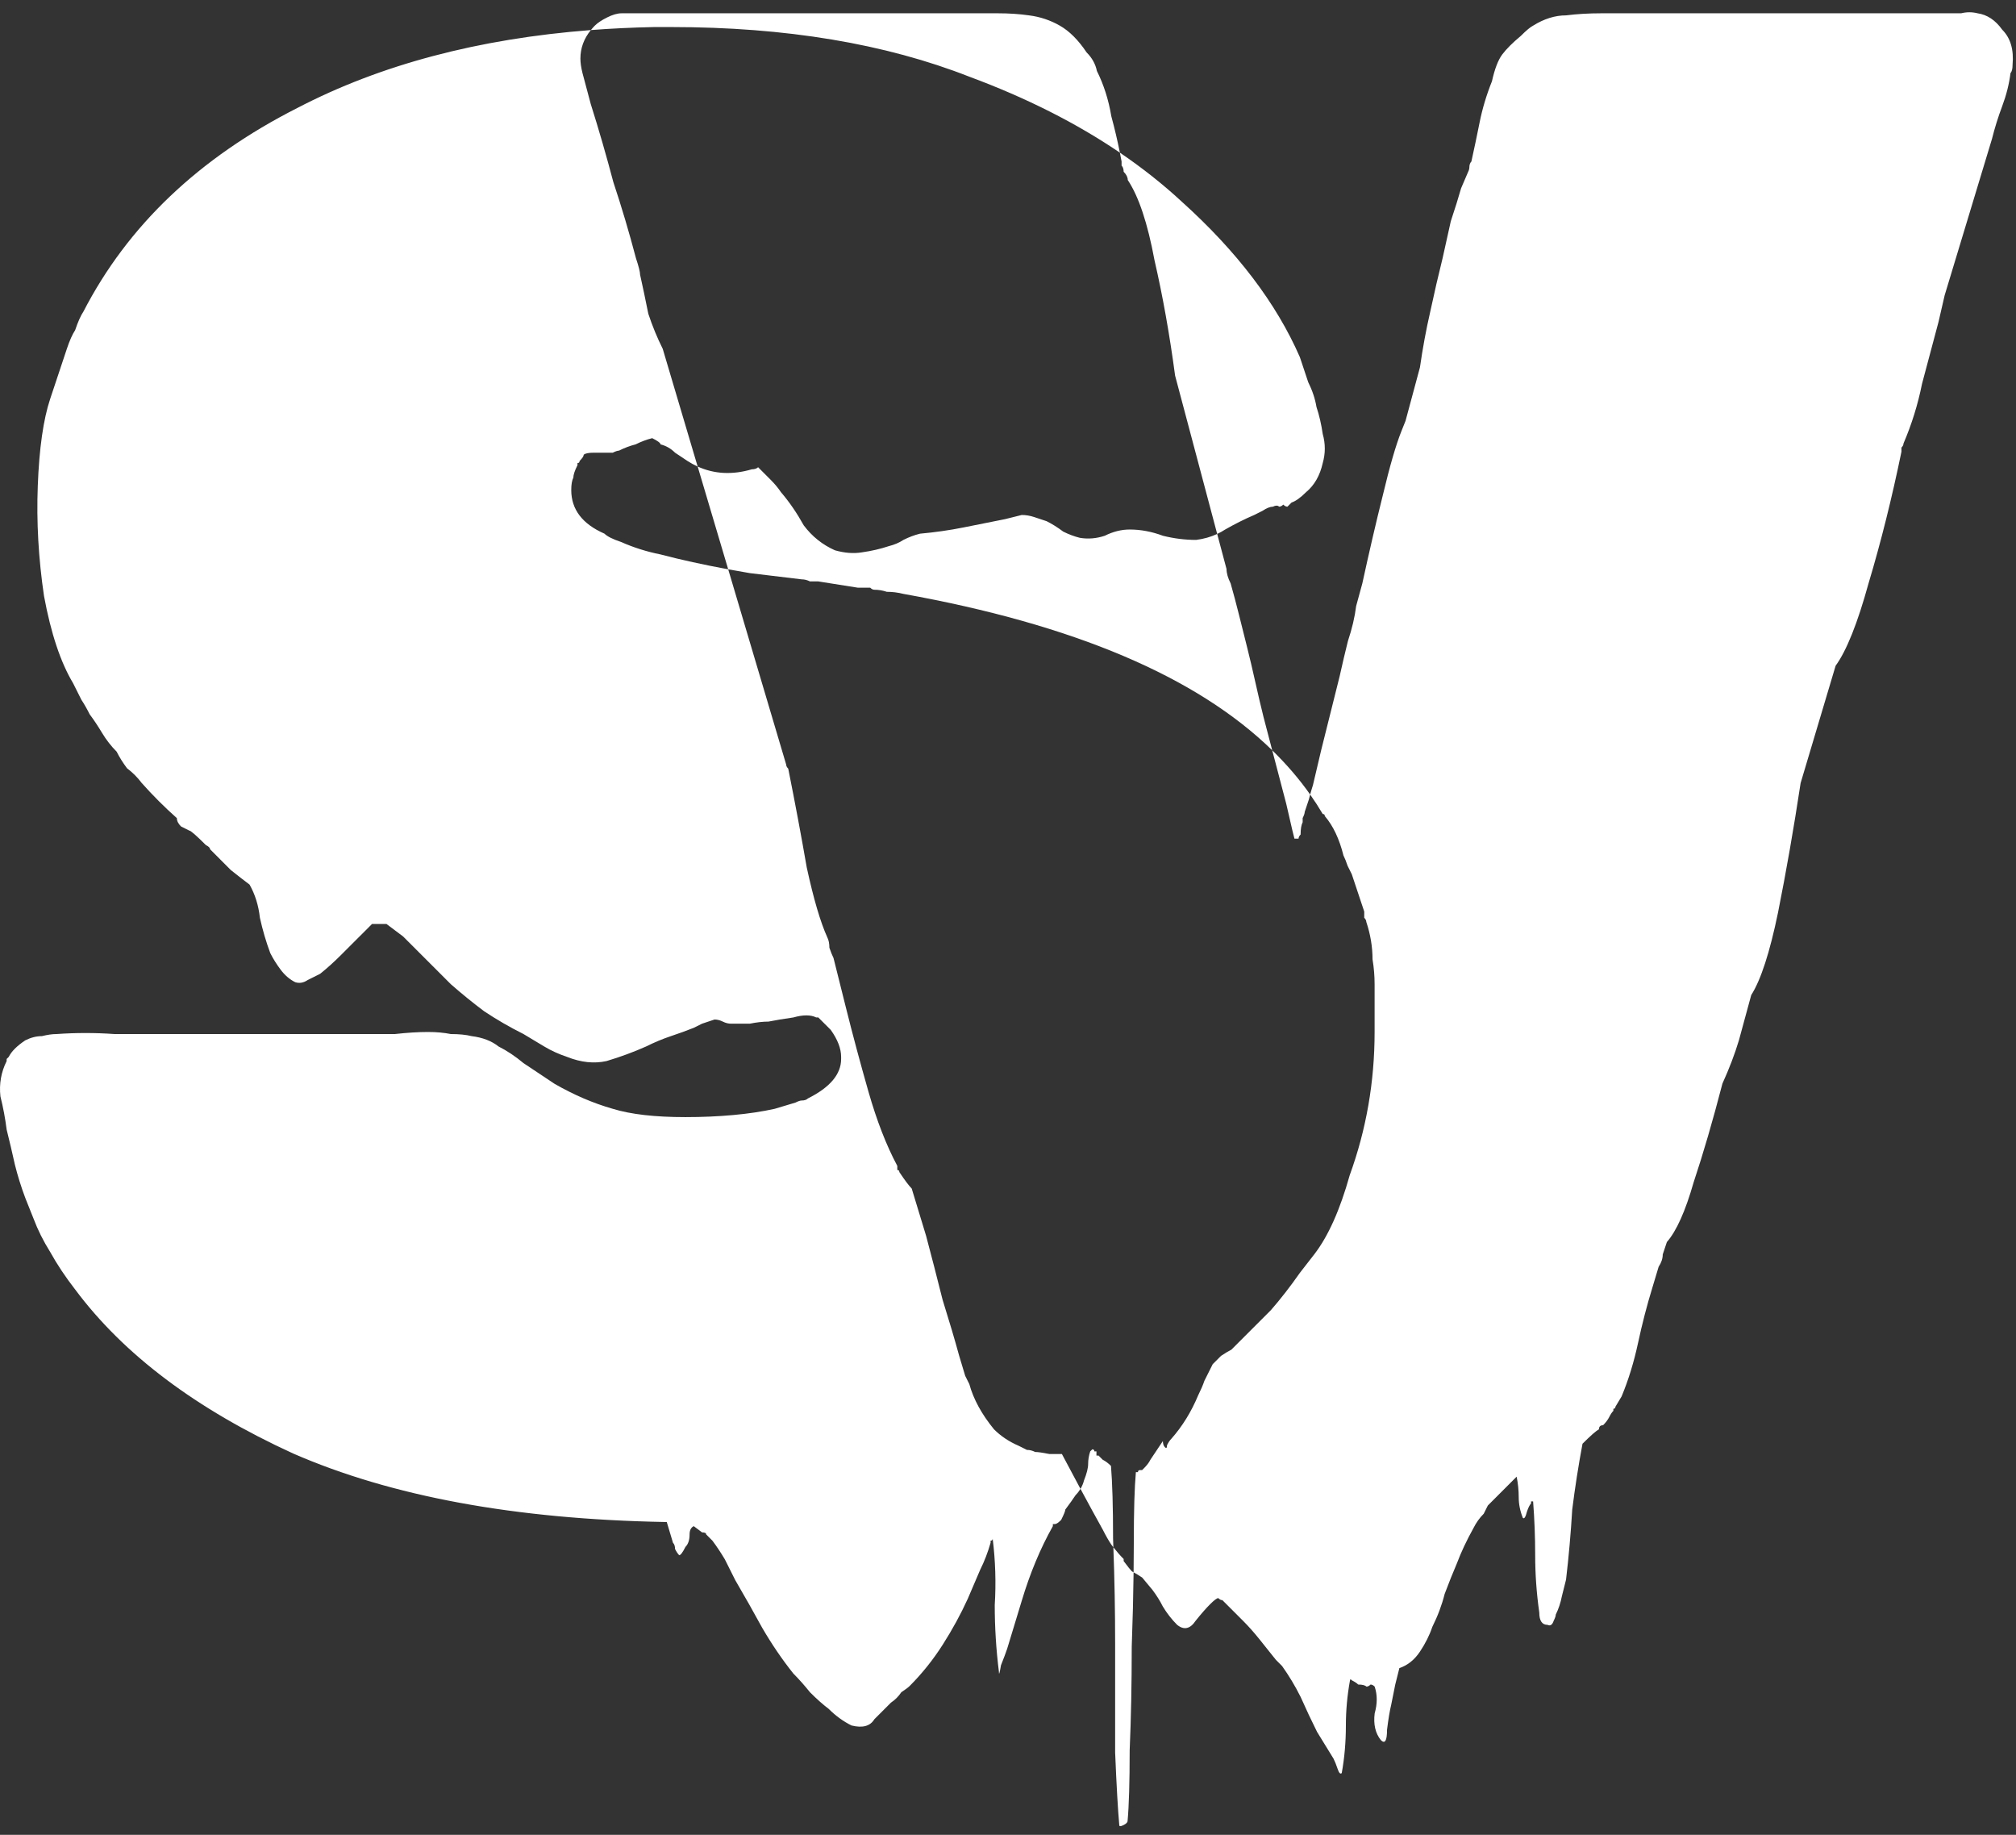 <svg width="111" height="101" viewBox="0 0 111 101" fill="none" xmlns="http://www.w3.org/2000/svg">
<rect x="0" y="0" width="111" height="101" fill="#333333" stroke="none"/>
<path d="M61.301 85.171C61.49 85.412 61.679 85.628 61.868 85.817V85.931C62.094 86.233 62.245 86.422 62.321 86.497C62.351 86.512 62.382 86.531 62.415 86.55C62.399 87.838 62.366 89.201 62.313 90.638C62.313 92.695 62.275 94.6 62.199 96.353C62.199 98.105 62.161 99.4 62.084 100.238C62.084 100.314 62.008 100.391 61.856 100.467C61.703 100.543 61.627 100.543 61.627 100.467C61.551 99.629 61.475 98.295 61.399 96.467V90.523C61.399 88.644 61.365 86.86 61.301 85.171ZM107.978 0.732C108.28 0.657 108.583 0.657 108.885 0.732C109.414 0.808 109.867 1.11 110.245 1.639C110.698 2.092 110.886 2.735 110.811 3.565C110.811 3.792 110.773 3.943 110.698 4.019C110.622 4.623 110.471 5.227 110.245 5.831C110.018 6.435 109.829 7.039 109.678 7.644L107.072 16.254L106.732 17.727C106.43 18.86 106.128 19.993 105.826 21.126C105.599 22.259 105.259 23.354 104.806 24.411C104.806 24.487 104.768 24.562 104.693 24.638V24.864C104.164 27.432 103.56 29.849 102.88 32.115C102.276 34.306 101.672 35.817 101.068 36.648L99.141 43.105C98.763 45.598 98.348 47.977 97.895 50.242C97.442 52.433 96.951 53.944 96.422 54.774C96.196 55.605 95.969 56.436 95.743 57.267C95.516 58.022 95.214 58.816 94.836 59.647C94.308 61.685 93.779 63.498 93.25 65.084C92.797 66.67 92.305 67.766 91.777 68.37C91.701 68.597 91.626 68.823 91.55 69.05C91.55 69.276 91.475 69.503 91.324 69.73L90.984 70.862C90.682 71.844 90.417 72.864 90.191 73.921C89.964 74.978 89.662 75.961 89.285 76.867L88.945 77.434C88.945 77.509 88.907 77.547 88.832 77.547V77.66C88.756 77.736 88.68 77.849 88.605 78C88.529 78.151 88.416 78.302 88.265 78.453C88.114 78.453 88.038 78.529 88.038 78.68C87.887 78.755 87.585 79.02 87.132 79.473C86.906 80.681 86.717 81.89 86.566 83.099C86.49 84.382 86.377 85.666 86.226 86.95C86.15 87.252 86.075 87.554 85.999 87.856C85.924 88.234 85.811 88.574 85.66 88.876C85.66 88.951 85.622 89.065 85.546 89.216C85.471 89.442 85.357 89.518 85.207 89.442C84.904 89.442 84.752 89.216 84.752 88.763C84.601 87.705 84.526 86.648 84.526 85.591C84.526 84.609 84.488 83.627 84.412 82.645H84.299V82.759C84.224 82.835 84.148 82.986 84.073 83.212C83.997 83.514 83.922 83.627 83.846 83.552C83.695 83.174 83.62 82.796 83.62 82.418C83.62 82.04 83.582 81.663 83.506 81.285L82.147 82.645C82.072 82.721 81.996 82.797 81.92 82.872C81.845 83.023 81.769 83.174 81.694 83.325C81.467 83.552 81.278 83.816 81.127 84.118C80.75 84.798 80.448 85.44 80.221 86.044C79.995 86.573 79.768 87.139 79.541 87.743C79.39 88.347 79.164 88.952 78.862 89.556C78.711 90.009 78.484 90.463 78.182 90.916C77.88 91.369 77.502 91.671 77.049 91.822C76.974 92.124 76.897 92.427 76.822 92.728C76.746 93.106 76.671 93.484 76.595 93.861C76.52 94.163 76.444 94.617 76.369 95.221C76.369 95.825 76.255 96.014 76.029 95.787C75.727 95.409 75.613 94.918 75.689 94.314C75.84 93.786 75.84 93.295 75.689 92.842C75.613 92.766 75.538 92.728 75.462 92.728C75.387 92.804 75.311 92.842 75.236 92.842C75.16 92.766 75.009 92.728 74.783 92.728C74.707 92.653 74.594 92.578 74.443 92.502C74.367 92.426 74.329 92.426 74.329 92.502C74.178 93.333 74.103 94.163 74.103 94.994C74.103 95.9 74.027 96.769 73.876 97.6C73.801 97.675 73.725 97.6 73.65 97.373C73.574 97.147 73.499 96.958 73.423 96.807L72.517 95.334C72.215 94.73 71.913 94.088 71.611 93.408C71.309 92.804 70.969 92.238 70.591 91.709L70.251 91.369C69.949 90.992 69.647 90.613 69.345 90.235C69.043 89.858 68.74 89.518 68.438 89.216L67.305 88.083C67.23 88.083 67.154 88.045 67.079 87.97C67.003 87.97 66.852 88.083 66.625 88.31C66.399 88.536 66.135 88.838 65.832 89.216C65.53 89.669 65.191 89.745 64.813 89.442C64.511 89.14 64.246 88.8 64.02 88.423C63.869 88.121 63.68 87.819 63.453 87.517L62.887 86.837C62.706 86.716 62.548 86.622 62.415 86.55C62.422 85.994 62.427 85.451 62.427 84.923C62.427 83.171 62.465 81.875 62.541 81.037H62.656C62.656 80.961 62.694 80.923 62.77 80.923H62.884C62.958 80.849 62.996 80.811 62.998 80.809C63.151 80.656 63.265 80.504 63.341 80.352L64.028 79.323C64.028 79.475 64.066 79.59 64.142 79.666C64.218 79.742 64.256 79.704 64.256 79.552C64.332 79.399 64.409 79.285 64.485 79.209C65.094 78.523 65.589 77.723 65.97 76.809C66.122 76.504 66.237 76.237 66.313 76.009C66.465 75.704 66.618 75.398 66.771 75.094C66.923 74.942 67.076 74.789 67.228 74.637C67.456 74.484 67.647 74.37 67.799 74.294L69.971 72.122C70.504 71.513 71.037 70.827 71.571 70.065L72.371 69.036C73.132 68.046 73.781 66.598 74.314 64.693C75.228 62.179 75.685 59.55 75.685 56.807V54.179C75.685 53.721 75.647 53.264 75.571 52.807C75.571 52.121 75.457 51.435 75.228 50.749C75.228 50.673 75.19 50.597 75.114 50.52V50.178L74.428 48.121C74.352 47.969 74.276 47.816 74.2 47.663C74.124 47.435 74.047 47.244 73.971 47.092C73.743 46.178 73.4 45.454 72.943 44.921C72.943 44.845 72.904 44.807 72.829 44.807C72.614 44.443 72.383 44.086 72.137 43.736C72.189 43.546 72.239 43.373 72.29 43.219L72.744 41.292L73.763 37.214C73.914 36.534 74.065 35.892 74.216 35.288C74.443 34.608 74.594 33.966 74.669 33.361L75.009 32.115C75.387 30.378 75.764 28.755 76.142 27.244C76.52 25.658 76.86 24.487 77.162 23.732L77.389 23.165L78.182 20.22C78.333 19.162 78.522 18.142 78.748 17.16C78.975 16.103 79.202 15.121 79.428 14.215L79.881 12.176C80.108 11.496 80.297 10.891 80.448 10.362L80.873 9.371C80.891 9.315 80.901 9.267 80.901 9.229C80.901 9.079 80.939 8.965 81.014 8.89C81.165 8.21 81.316 7.493 81.467 6.737C81.618 5.982 81.845 5.227 82.147 4.472C82.298 3.792 82.487 3.3 82.713 2.998C82.94 2.696 83.28 2.356 83.733 1.979C84.035 1.677 84.261 1.488 84.412 1.412C85.017 1.034 85.622 0.846 86.226 0.846C86.83 0.77 87.472 0.732 88.152 0.732H107.978ZM32.533 1.655C32.15 2.124 31.957 2.646 31.957 3.225C31.957 3.451 31.995 3.716 32.071 4.019L32.524 5.718C32.977 7.153 33.392 8.588 33.77 10.023C34.223 11.382 34.638 12.78 35.016 14.215C35.167 14.668 35.243 14.97 35.243 15.121C35.394 15.801 35.545 16.518 35.696 17.273C35.922 17.953 36.187 18.596 36.489 19.2L38.413 25.681C38.224 25.595 38.037 25.494 37.854 25.376C37.625 25.224 37.397 25.071 37.168 24.919C36.94 24.691 36.673 24.538 36.369 24.462C36.368 24.386 36.216 24.271 35.911 24.119C35.607 24.195 35.301 24.309 34.996 24.462C34.692 24.538 34.387 24.652 34.082 24.805C34.006 24.805 33.892 24.843 33.74 24.919H32.711C32.407 24.919 32.215 24.957 32.139 25.033C32.139 25.109 32.063 25.224 31.911 25.376C31.911 25.452 31.872 25.49 31.796 25.49C31.796 25.49 31.796 25.529 31.796 25.605C31.644 25.909 31.568 26.139 31.568 26.291C31.492 26.443 31.453 26.672 31.453 26.977C31.454 28.043 32.064 28.844 33.283 29.377C33.435 29.529 33.74 29.682 34.197 29.834C34.883 30.139 35.607 30.367 36.369 30.52C37.495 30.816 38.737 31.088 40.094 31.338L43.286 42.085C43.286 42.16 43.325 42.236 43.4 42.312C43.778 44.2 44.117 46.013 44.419 47.75C44.797 49.487 45.175 50.772 45.553 51.602C45.629 51.754 45.666 51.943 45.666 52.169C45.742 52.395 45.818 52.584 45.893 52.735L46.573 55.454C46.95 56.965 47.366 58.514 47.819 60.1C48.272 61.685 48.8 63.045 49.405 64.178V64.404C49.48 64.404 49.518 64.442 49.518 64.518C49.82 64.971 50.047 65.273 50.198 65.424L50.991 68.03C51.293 69.163 51.595 70.334 51.897 71.542C52.275 72.751 52.577 73.771 52.803 74.602L53.143 75.734C53.294 76.036 53.37 76.188 53.37 76.188C53.597 77.018 54.05 77.849 54.73 78.68C55.108 79.057 55.561 79.359 56.089 79.586C56.24 79.662 56.391 79.737 56.542 79.812C56.693 79.812 56.844 79.85 56.995 79.926C57.147 79.926 57.411 79.964 57.788 80.039H58.468C58.809 80.686 59.15 81.325 59.491 81.957C59.418 82.077 59.331 82.191 59.227 82.295C59.075 82.523 58.884 82.79 58.656 83.095C58.656 83.171 58.579 83.362 58.427 83.666C58.275 83.818 58.161 83.894 58.084 83.894H57.97V84.009C57.284 85.228 56.712 86.599 56.255 88.123L55.456 90.752C55.379 90.981 55.265 91.286 55.113 91.667C55.037 92.124 54.998 92.238 54.998 92.01C54.846 90.791 54.77 89.572 54.77 88.353C54.846 87.133 54.808 85.913 54.656 84.694C54.656 84.77 54.617 84.808 54.541 84.809C54.541 84.809 54.541 84.847 54.541 84.923C54.389 85.456 54.198 85.952 53.969 86.409C53.741 86.942 53.512 87.476 53.284 88.009C52.903 88.847 52.446 89.685 51.913 90.523C51.379 91.362 50.769 92.124 50.083 92.81C50.007 92.886 49.855 93 49.626 93.152C49.474 93.381 49.284 93.571 49.055 93.724C48.75 94.028 48.446 94.334 48.141 94.639C47.912 95.019 47.493 95.134 46.883 94.981C46.426 94.753 46.007 94.447 45.626 94.066C45.322 93.838 44.978 93.533 44.597 93.152C44.292 92.772 43.988 92.429 43.683 92.124C43.074 91.362 42.502 90.524 41.969 89.609C41.512 88.771 41.016 87.895 40.483 86.981L39.911 85.838C39.683 85.457 39.455 85.113 39.226 84.809L38.883 84.466C38.883 84.39 38.807 84.352 38.655 84.352C38.655 84.352 38.502 84.237 38.197 84.009C38.044 84.085 37.968 84.237 37.968 84.466C37.968 84.771 37.892 85 37.74 85.152C37.587 85.457 37.473 85.609 37.397 85.609C37.321 85.533 37.245 85.419 37.168 85.267C37.168 85.114 37.13 84.999 37.054 84.923L36.711 83.78H36.597C28.368 83.628 21.548 82.371 16.138 80.009C10.805 77.57 6.804 74.561 4.137 70.98C3.604 70.294 3.147 69.608 2.766 68.922C2.385 68.312 2.081 67.703 1.852 67.094L1.395 65.95C1.166 65.341 0.975 64.731 0.823 64.122C0.67 63.436 0.518 62.788 0.366 62.179C0.289 61.569 0.175 60.96 0.023 60.351C-0.053 59.665 0.061 59.017 0.366 58.407V58.293L0.48 58.179C0.632 57.874 0.938 57.569 1.395 57.265C1.7 57.112 2.004 57.035 2.309 57.035C2.614 56.959 2.88 56.921 3.109 56.921C4.175 56.845 5.242 56.845 6.309 56.921H21.739C22.424 56.845 23.034 56.807 23.568 56.807C24.025 56.807 24.444 56.845 24.825 56.921C25.282 56.921 25.663 56.959 25.967 57.035C26.577 57.111 27.073 57.303 27.453 57.607C27.911 57.836 28.368 58.141 28.825 58.522L30.54 59.664C31.073 59.969 31.606 60.236 32.139 60.465C32.672 60.693 33.206 60.884 33.74 61.036C34.73 61.341 36.063 61.493 37.74 61.493C38.654 61.493 39.53 61.455 40.369 61.379C41.207 61.303 41.969 61.188 42.655 61.036L43.797 60.693C43.95 60.617 44.064 60.579 44.14 60.579C44.292 60.579 44.407 60.541 44.483 60.465C45.702 59.855 46.312 59.131 46.312 58.293V58.179C46.312 57.721 46.122 57.226 45.741 56.692L45.055 56.007H44.941C44.636 55.855 44.216 55.855 43.683 56.007C43.15 56.083 42.693 56.159 42.312 56.235C42.007 56.235 41.664 56.273 41.283 56.35H40.254C40.14 56.35 40.026 56.328 39.911 56.285L39.683 56.186C39.569 56.143 39.455 56.121 39.34 56.121C39.112 56.197 38.883 56.273 38.655 56.35C38.502 56.426 38.349 56.502 38.197 56.578C37.816 56.73 37.397 56.883 36.94 57.035C36.483 57.188 36.026 57.379 35.569 57.607C34.883 57.912 34.159 58.179 33.397 58.407C32.711 58.56 31.987 58.483 31.225 58.179C30.768 58.026 30.349 57.836 29.968 57.607C29.587 57.379 29.206 57.15 28.825 56.921C28.063 56.54 27.339 56.121 26.654 55.664C26.044 55.207 25.434 54.712 24.825 54.179L22.196 51.55L21.282 50.863H20.482C20.406 50.94 20.291 51.055 20.139 51.207C20.063 51.283 19.948 51.397 19.795 51.55L18.767 52.578C18.386 52.959 18.005 53.302 17.624 53.606C17.472 53.683 17.243 53.797 16.939 53.949C16.71 54.102 16.481 54.141 16.252 54.065C15.948 53.912 15.681 53.683 15.453 53.378C15.224 53.073 15.034 52.769 14.881 52.464C14.653 51.854 14.462 51.206 14.31 50.52C14.234 49.835 14.043 49.226 13.739 48.692C13.434 48.464 13.09 48.197 12.709 47.893C12.405 47.588 12.1 47.282 11.795 46.977C11.719 46.901 11.643 46.825 11.567 46.749C11.567 46.673 11.491 46.597 11.338 46.52C10.805 45.987 10.499 45.721 10.423 45.721C10.416 45.717 10.263 45.641 9.966 45.492C9.814 45.34 9.738 45.187 9.738 45.035C9.052 44.426 8.405 43.778 7.795 43.092C7.567 42.787 7.299 42.521 6.995 42.292C6.766 41.987 6.576 41.682 6.423 41.377C6.119 41.072 5.852 40.73 5.623 40.349C5.395 39.968 5.166 39.625 4.938 39.32C4.786 39.016 4.633 38.749 4.481 38.52C4.328 38.216 4.175 37.91 4.023 37.605C3.337 36.463 2.804 34.863 2.423 32.806C2.118 30.748 2.004 28.729 2.08 26.748C2.157 24.691 2.385 23.09 2.766 21.947C2.918 21.49 3.071 21.033 3.223 20.576C3.375 20.119 3.528 19.661 3.68 19.204C3.832 18.747 3.985 18.404 4.137 18.176C4.29 17.719 4.443 17.376 4.595 17.148C7.033 12.423 10.957 8.689 16.367 5.946C20.939 3.564 26.328 2.133 32.533 1.655ZM60.141 79.78C60.217 79.78 60.255 79.818 60.255 79.894H60.37V80.123H60.485C60.637 80.275 60.713 80.352 60.713 80.352C60.866 80.428 61.018 80.542 61.17 80.694C61.246 81.609 61.285 82.942 61.285 84.694C61.291 84.852 61.295 85.011 61.301 85.171C61.264 85.123 61.225 85.075 61.188 85.024C61.037 84.798 60.885 84.534 60.734 84.231C60.319 83.485 59.905 82.726 59.491 81.957C59.577 81.814 59.642 81.66 59.684 81.494C59.836 81.113 59.913 80.809 59.913 80.58C59.913 80.352 59.951 80.123 60.027 79.894L60.141 79.78ZM70.048 41.301C70.838 42.071 71.535 42.881 72.137 43.736C72.113 43.824 72.088 43.916 72.064 44.012C71.988 44.238 71.913 44.465 71.837 44.691C71.837 44.767 71.799 44.88 71.724 45.031V45.258C71.648 45.409 71.611 45.636 71.611 45.938C71.535 46.013 71.498 46.089 71.498 46.164H71.271L71.158 45.711L70.818 44.238L70.048 41.301ZM38.413 25.681C39.33 26.097 40.324 26.149 41.397 25.833C41.549 25.833 41.664 25.795 41.741 25.719C41.969 25.947 42.198 26.177 42.426 26.405C42.655 26.634 42.845 26.862 42.998 27.091C43.455 27.624 43.873 28.233 44.254 28.919C44.712 29.529 45.283 29.986 45.969 30.291C46.502 30.443 46.998 30.481 47.455 30.405C47.988 30.329 48.484 30.215 48.941 30.062C49.245 29.986 49.512 29.872 49.741 29.72C50.045 29.567 50.35 29.453 50.655 29.377C51.493 29.301 52.293 29.186 53.055 29.033C53.817 28.881 54.579 28.729 55.341 28.576L56.255 28.348C56.484 28.348 56.712 28.386 56.941 28.462C57.169 28.538 57.399 28.614 57.627 28.69C57.932 28.843 58.237 29.034 58.541 29.263C58.846 29.415 59.151 29.529 59.456 29.605C59.913 29.682 60.37 29.644 60.828 29.491C61.285 29.263 61.742 29.148 62.199 29.148C62.808 29.148 63.418 29.263 64.028 29.491C64.637 29.643 65.246 29.72 65.856 29.72C66.281 29.667 66.667 29.556 67.018 29.392L67.532 31.322C67.532 31.549 67.607 31.813 67.758 32.115C67.909 32.644 68.06 33.21 68.211 33.815C68.362 34.419 68.513 35.024 68.665 35.628C68.816 36.232 68.968 36.874 69.119 37.554C69.27 38.233 69.421 38.875 69.572 39.48L70.048 41.301C65.888 37.246 59.119 34.375 49.741 32.691C49.436 32.615 49.131 32.577 48.827 32.577C48.598 32.501 48.37 32.463 48.141 32.463C48.065 32.463 47.989 32.425 47.913 32.349H47.226L45.055 32.005H44.597C44.445 31.929 44.292 31.891 44.14 31.891L41.283 31.548C40.877 31.48 40.481 31.409 40.094 31.338L38.413 25.681ZM61.66 8.403C62.888 9.238 64.021 10.132 65.056 11.09C68.104 13.833 70.275 16.69 71.571 19.661C71.723 20.118 71.875 20.576 72.028 21.033C72.256 21.49 72.409 21.947 72.485 22.404C72.637 22.861 72.752 23.357 72.829 23.891C72.981 24.424 72.981 24.957 72.829 25.49C72.676 26.176 72.371 26.71 71.913 27.091C71.609 27.395 71.342 27.586 71.114 27.662C71.114 27.662 71.037 27.738 70.885 27.891C70.809 27.891 70.733 27.852 70.657 27.776C70.581 27.852 70.504 27.89 70.428 27.891C70.352 27.814 70.238 27.815 70.085 27.891C69.933 27.891 69.742 27.967 69.513 28.119C69.361 28.195 69.208 28.271 69.056 28.348C68.523 28.576 67.99 28.844 67.457 29.148C67.318 29.241 67.171 29.32 67.018 29.392L64.7 20.673C64.397 18.407 64.02 16.292 63.567 14.328C63.189 12.289 62.698 10.816 62.094 9.909C62.094 9.758 62.019 9.607 61.868 9.456C61.867 9.305 61.83 9.192 61.754 9.116V8.89C61.725 8.727 61.692 8.566 61.66 8.403ZM54.956 0.732C55.561 0.732 56.127 0.77 56.656 0.846C57.26 0.921 57.826 1.11 58.355 1.412C58.883 1.714 59.374 2.205 59.828 2.885C60.13 3.187 60.318 3.528 60.394 3.905C60.772 4.661 61.037 5.491 61.188 6.397C61.37 7.066 61.526 7.735 61.66 8.403C59.271 6.781 56.518 5.39 53.398 4.232C48.75 2.404 43.264 1.489 36.94 1.489H36.026C34.834 1.513 33.669 1.568 32.533 1.655C32.6 1.573 32.672 1.491 32.75 1.412C32.901 1.261 33.128 1.11 33.43 0.959C33.732 0.808 33.996 0.732 34.223 0.732H54.956Z" fill="white"/>
</svg>
